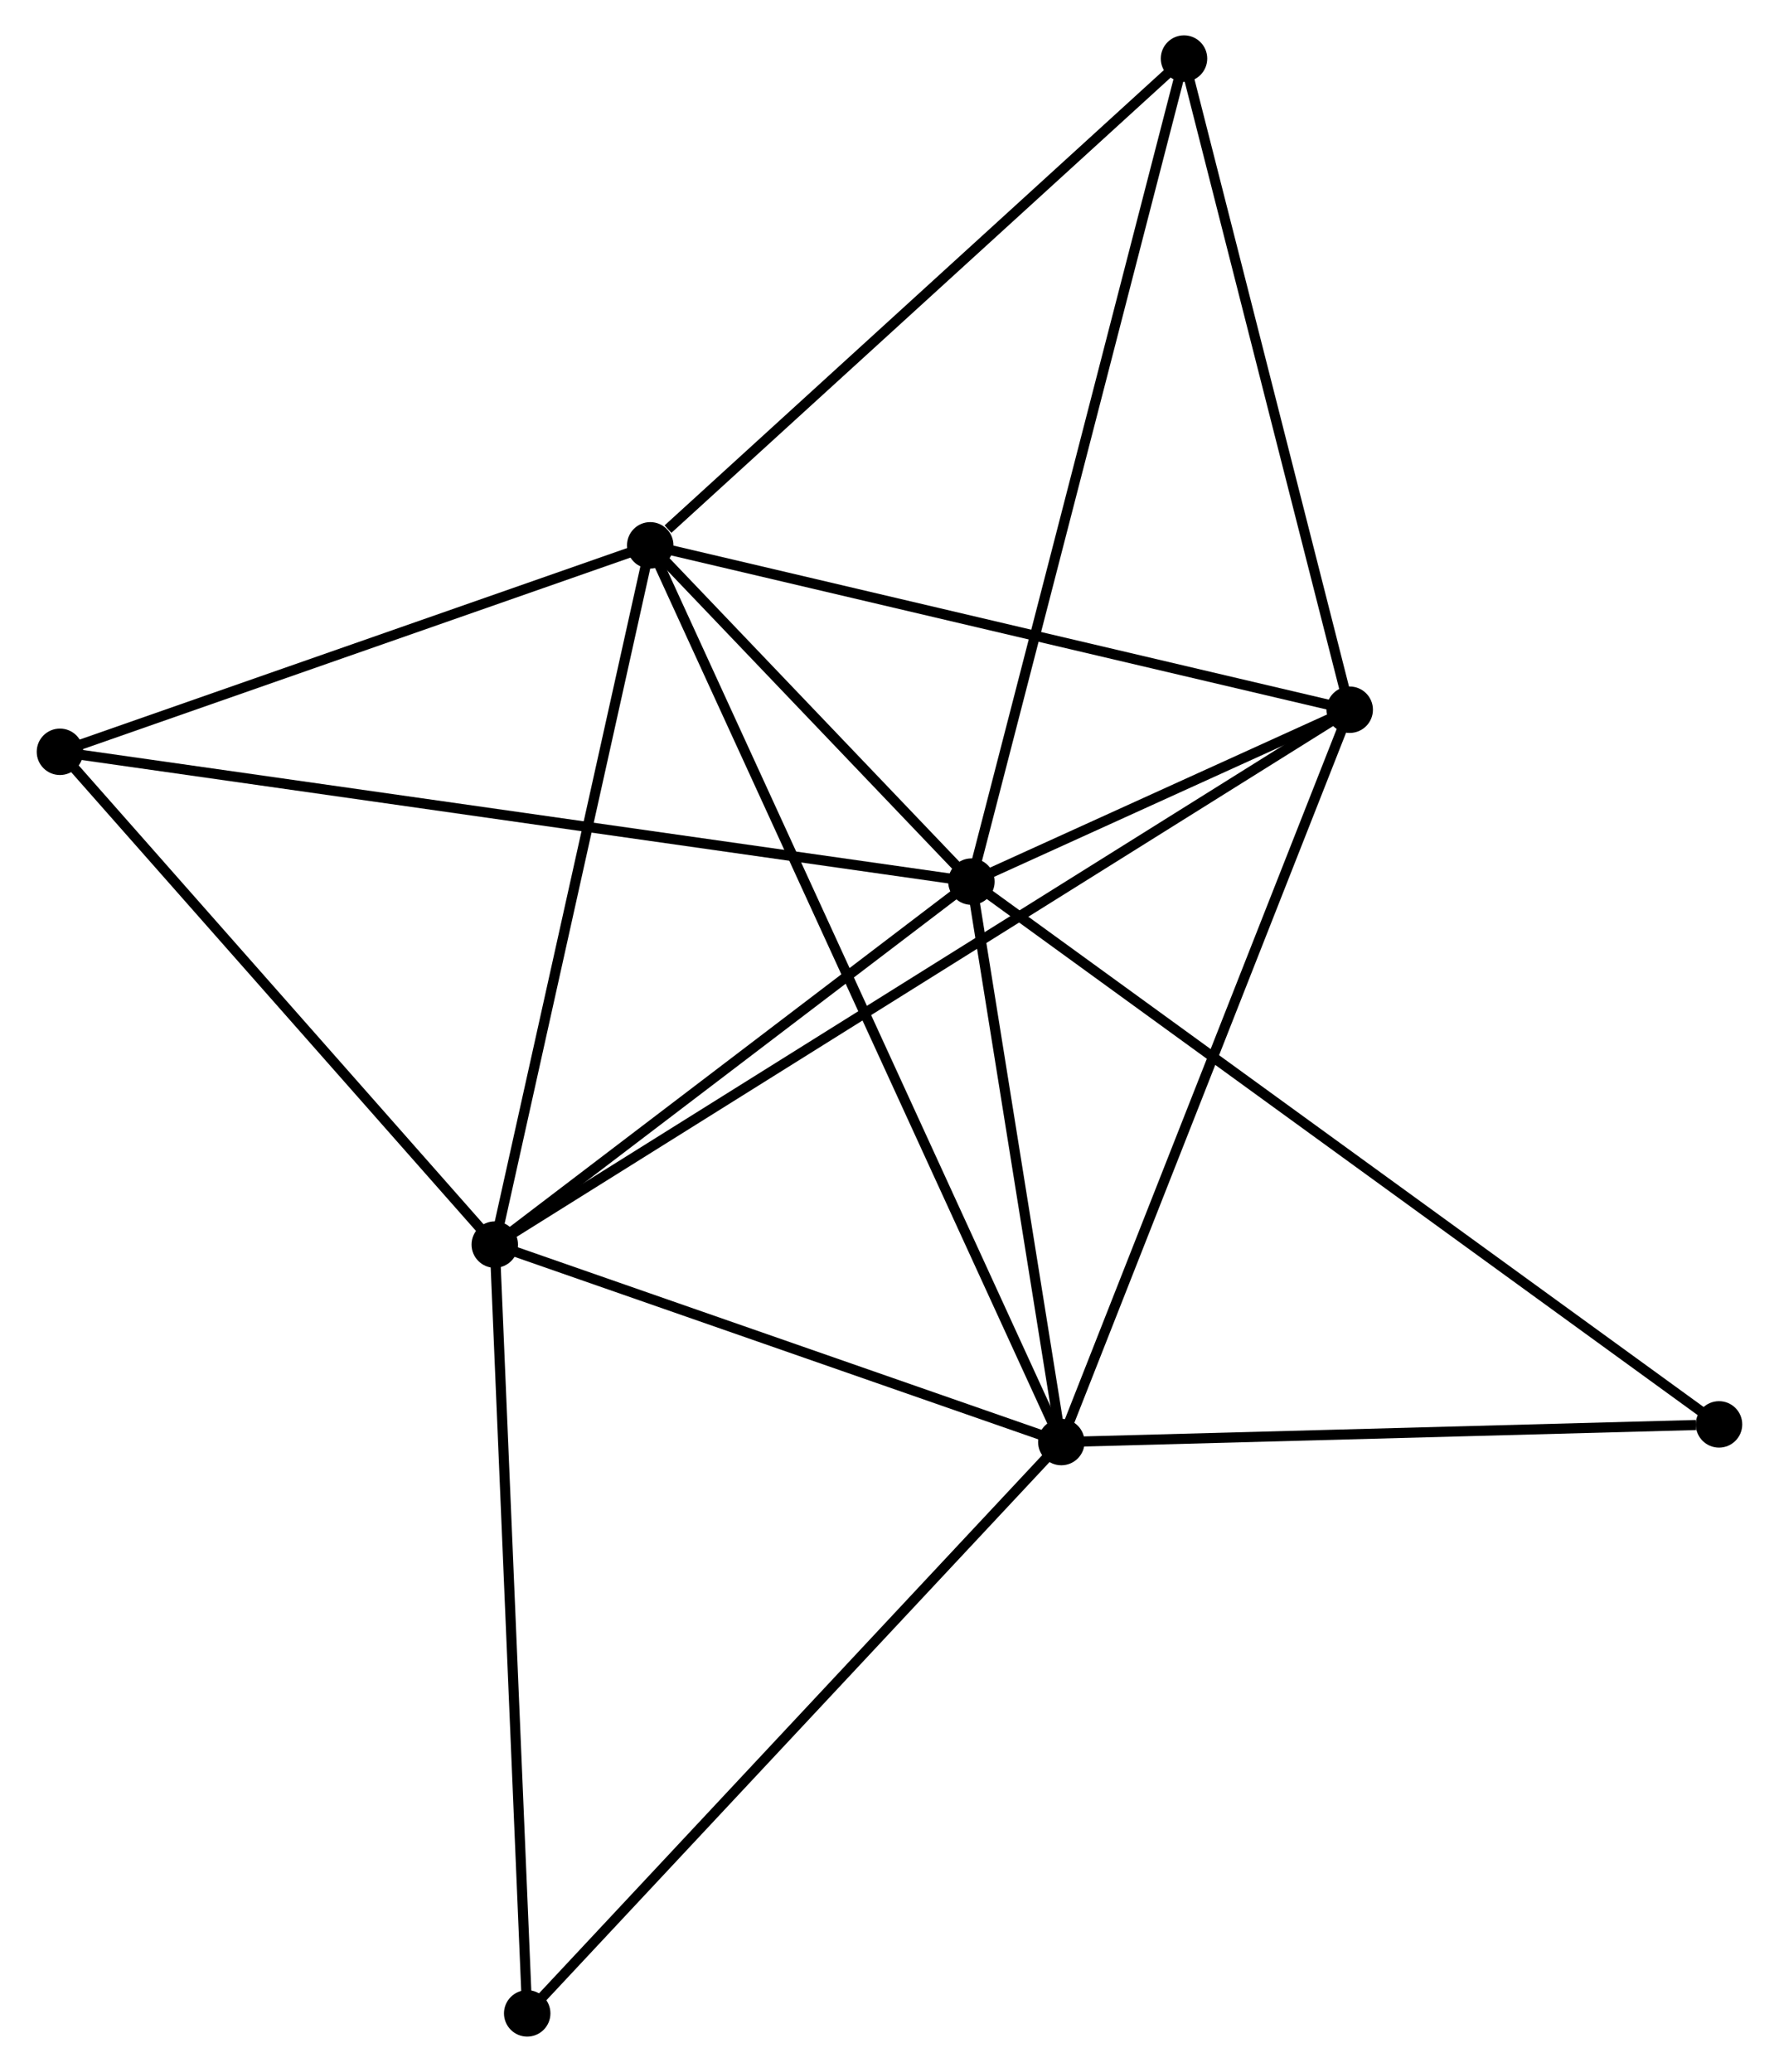 <?xml version="1.0" encoding="UTF-8" standalone="no"?>
<!DOCTYPE svg PUBLIC "-//W3C//DTD SVG 1.1//EN"
 "http://www.w3.org/Graphics/SVG/1.1/DTD/svg11.dtd">
<!-- Generated by graphviz version 2.36.0 (20140111.2315)
 -->
<!-- Title: %3 Pages: 1 -->
<svg width="176pt" height="205pt"
 viewBox="0.00 0.00 175.90 205.20" xmlns="http://www.w3.org/2000/svg" xmlns:xlink="http://www.w3.org/1999/xlink">
<g id="graph0" class="graph" transform="scale(1 1) rotate(0) translate(4 201.2)">
<title>%3</title>
<!-- 0 -->
<g id="node1" class="node"><title>0</title>
<ellipse fill="black" stroke="black" cx="92.061" cy="-113.887" rx="1.8" ry="1.8"/>
</g>
<!-- 1 -->
<g id="node2" class="node"><title>1</title>
<ellipse fill="black" stroke="black" cx="60.256" cy="-147.192" rx="1.8" ry="1.8"/>
</g>
<!-- 0&#45;&#45;1 -->
<g id="edge1" class="edge"><title>0&#45;&#45;1</title>
<path fill="none" stroke="black" d="M90.694,-115.318C85.463,-120.796 66.743,-140.399 61.582,-145.804"/>
</g>
<!-- 2 -->
<g id="node3" class="node"><title>2</title>
<ellipse fill="black" stroke="black" cx="100.966" cy="-58.382" rx="1.8" ry="1.8"/>
</g>
<!-- 0&#45;&#45;2 -->
<g id="edge2" class="edge"><title>0&#45;&#45;2</title>
<path fill="none" stroke="black" d="M92.357,-112.04C93.709,-103.613 99.287,-68.851 100.66,-60.292"/>
</g>
<!-- 3 -->
<g id="node4" class="node"><title>3</title>
<ellipse fill="black" stroke="black" cx="44.862" cy="-77.939" rx="1.8" ry="1.8"/>
</g>
<!-- 0&#45;&#45;3 -->
<g id="edge3" class="edge"><title>0&#45;&#45;3</title>
<path fill="none" stroke="black" d="M90.49,-112.691C83.325,-107.233 53.765,-84.719 46.487,-79.176"/>
</g>
<!-- 4 -->
<g id="node5" class="node"><title>4</title>
<ellipse fill="black" stroke="black" cx="129.524" cy="-130.911" rx="1.8" ry="1.8"/>
</g>
<!-- 0&#45;&#45;4 -->
<g id="edge4" class="edge"><title>0&#45;&#45;4</title>
<path fill="none" stroke="black" d="M94.075,-114.802C100.641,-117.785 121.363,-127.202 127.679,-130.072"/>
</g>
<!-- 5 -->
<g id="node6" class="node"><title>5</title>
<ellipse fill="black" stroke="black" cx="113.115" cy="-195.4" rx="1.8" ry="1.8"/>
</g>
<!-- 0&#45;&#45;5 -->
<g id="edge5" class="edge"><title>0&#45;&#45;5</title>
<path fill="none" stroke="black" d="M92.581,-115.902C95.494,-127.179 109.748,-182.362 112.613,-193.455"/>
</g>
<!-- 6 -->
<g id="node7" class="node"><title>6</title>
<ellipse fill="black" stroke="black" cx="1.8" cy="-126.744" rx="1.8" ry="1.8"/>
</g>
<!-- 0&#45;&#45;6 -->
<g id="edge6" class="edge"><title>0&#45;&#45;6</title>
<path fill="none" stroke="black" d="M90.176,-114.155C78.429,-115.828 15.391,-124.808 3.675,-126.476"/>
</g>
<!-- 7 -->
<g id="node8" class="node"><title>7</title>
<ellipse fill="black" stroke="black" cx="166.096" cy="-60.132" rx="1.8" ry="1.8"/>
</g>
<!-- 0&#45;&#45;7 -->
<g id="edge7" class="edge"><title>0&#45;&#45;7</title>
<path fill="none" stroke="black" d="M93.607,-112.764C103.242,-105.768 154.948,-68.226 164.558,-61.249"/>
</g>
<!-- 1&#45;&#45;2 -->
<g id="edge8" class="edge"><title>1&#45;&#45;2</title>
<path fill="none" stroke="black" d="M61.106,-145.337C66.404,-133.78 94.836,-71.754 100.121,-60.226"/>
</g>
<!-- 1&#45;&#45;3 -->
<g id="edge9" class="edge"><title>1&#45;&#45;3</title>
<path fill="none" stroke="black" d="M59.812,-145.194C57.564,-135.081 47.462,-89.634 45.279,-79.813"/>
</g>
<!-- 1&#45;&#45;4 -->
<g id="edge10" class="edge"><title>1&#45;&#45;4</title>
<path fill="none" stroke="black" d="M62.254,-146.723C72.369,-144.345 117.826,-133.66 127.648,-131.351"/>
</g>
<!-- 1&#45;&#45;5 -->
<g id="edge11" class="edge"><title>1&#45;&#45;5</title>
<path fill="none" stroke="black" d="M62.015,-148.796C70.183,-156.246 104.335,-187.392 111.708,-194.117"/>
</g>
<!-- 1&#45;&#45;6 -->
<g id="edge12" class="edge"><title>1&#45;&#45;6</title>
<path fill="none" stroke="black" d="M58.311,-146.512C49.436,-143.407 12.826,-130.601 3.812,-127.447"/>
</g>
<!-- 2&#45;&#45;3 -->
<g id="edge13" class="edge"><title>2&#45;&#45;3</title>
<path fill="none" stroke="black" d="M99.1,-59.032C90.581,-62.002 55.444,-74.25 46.793,-77.265"/>
</g>
<!-- 2&#45;&#45;4 -->
<g id="edge14" class="edge"><title>2&#45;&#45;4</title>
<path fill="none" stroke="black" d="M101.672,-60.175C105.623,-70.209 124.956,-119.31 128.842,-129.181"/>
</g>
<!-- 2&#45;&#45;7 -->
<g id="edge15" class="edge"><title>2&#45;&#45;7</title>
<path fill="none" stroke="black" d="M102.845,-58.432C112.189,-58.683 153.608,-59.796 163.816,-60.071"/>
</g>
<!-- 8 -->
<g id="node9" class="node"><title>8</title>
<ellipse fill="black" stroke="black" cx="48.073" cy="-1.8" rx="1.8" ry="1.8"/>
</g>
<!-- 2&#45;&#45;8 -->
<g id="edge16" class="edge"><title>2&#45;&#45;8</title>
<path fill="none" stroke="black" d="M99.659,-56.983C92.404,-49.223 57.154,-11.514 49.529,-3.358"/>
</g>
<!-- 3&#45;&#45;4 -->
<g id="edge17" class="edge"><title>3&#45;&#45;4</title>
<path fill="none" stroke="black" d="M46.63,-79.045C57.648,-85.939 116.776,-122.934 127.765,-129.81"/>
</g>
<!-- 3&#45;&#45;6 -->
<g id="edge18" class="edge"><title>3&#45;&#45;6</title>
<path fill="none" stroke="black" d="M43.429,-79.562C36.891,-86.972 9.922,-117.538 3.282,-125.064"/>
</g>
<!-- 3&#45;&#45;8 -->
<g id="edge19" class="edge"><title>3&#45;&#45;8</title>
<path fill="none" stroke="black" d="M44.941,-76.056C45.386,-65.523 47.56,-13.978 47.997,-3.616"/>
</g>
<!-- 4&#45;&#45;5 -->
<g id="edge20" class="edge"><title>4&#45;&#45;5</title>
<path fill="none" stroke="black" d="M129.05,-132.771C126.654,-142.188 115.886,-184.509 113.559,-193.654"/>
</g>
</g>
</svg>
